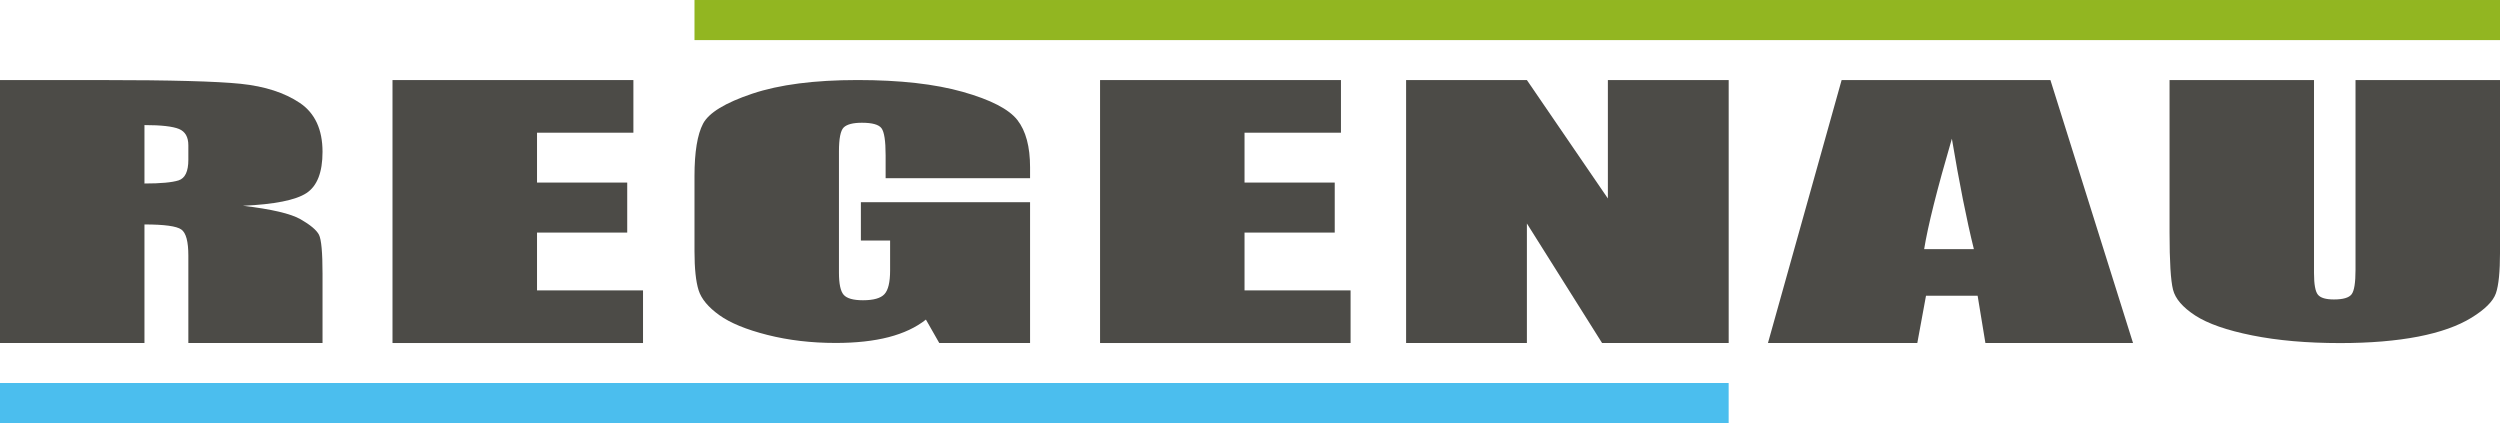 <svg width="260" height="44" viewBox="0 0 260 44" fill="none" xmlns="http://www.w3.org/2000/svg">
<g clip-path="url(#clip0_254_644)">
<path d="M15.024 13.008V19.085C16.713 19.085 17.894 18.975 18.575 18.759C19.252 18.539 19.588 17.825 19.588 16.62V15.115C19.588 14.251 19.265 13.681 18.612 13.411C17.953 13.143 16.761 13.008 15.024 13.008ZM0 8.327H10.636C17.723 8.327 22.524 8.457 25.032 8.715C27.546 8.975 29.591 9.638 31.174 10.699C32.756 11.763 33.543 13.464 33.543 15.794C33.543 17.923 32.983 19.351 31.869 20.082C30.75 20.814 28.55 21.254 25.265 21.401C28.241 21.751 30.239 22.218 31.263 22.806C32.279 23.39 32.919 23.927 33.174 24.416C33.42 24.905 33.543 26.254 33.543 28.463V35.674H19.588V26.586C19.588 25.123 19.35 24.215 18.858 23.869C18.372 23.519 17.094 23.343 15.024 23.343V35.674H0V8.327Z" fill="#4C4B47"/>
<path d="M40.82 8.327H65.873V13.801H55.85V18.987H65.231V24.188H55.85V30.201H66.874V35.674H40.82V8.327Z" fill="#4C4B47"/>
<path d="M107.127 18.535H92.105V16.153C92.105 14.653 91.962 13.713 91.673 13.332C91.39 12.954 90.712 12.766 89.639 12.766C88.713 12.766 88.085 12.93 87.749 13.251C87.415 13.575 87.251 14.409 87.251 15.748V28.343C87.251 29.523 87.415 30.296 87.749 30.668C88.085 31.04 88.75 31.226 89.746 31.226C90.844 31.226 91.587 31.018 91.98 30.595C92.373 30.175 92.571 29.351 92.571 28.13V25.017H89.532V21.032H107.127V35.674H97.684L96.295 33.237C95.275 34.048 93.983 34.656 92.423 35.062C90.862 35.466 89.023 35.667 86.907 35.667C84.381 35.667 82.016 35.389 79.813 34.833C77.611 34.276 75.94 33.589 74.799 32.767C73.655 31.946 72.939 31.084 72.654 30.182C72.37 29.28 72.227 27.926 72.227 26.122V18.327C72.227 15.817 72.525 13.997 73.117 12.864C73.717 11.728 75.421 10.688 78.241 9.741C81.06 8.796 84.705 8.324 89.178 8.324C93.579 8.324 97.232 8.734 100.135 9.555C103.036 10.376 104.924 11.353 105.807 12.482C106.689 13.611 107.127 15.251 107.127 17.402V18.535Z" fill="#4C4B47"/>
<path d="M114.406 8.327H139.459V13.801H129.431V18.987H138.812V24.188H129.431V30.201H140.46V35.674H114.406V8.327Z" fill="#4C4B47"/>
<path d="M179.783 8.327V35.674H166.616L158.797 23.242V35.674H146.234V8.327H158.797L167.219 20.641V8.327H179.783Z" fill="#4C4B47"/>
<path d="M205.283 25.91C204.518 22.814 203.757 18.985 202.995 14.423C201.463 19.661 200.5 23.49 200.112 25.91H205.283ZM213.243 8.327L221.835 35.674H206.482L205.674 30.759H200.304L199.4 35.674H183.867L191.529 8.327H213.243Z" fill="#4C4B47"/>
<path d="M260.002 8.326V26.23C260.002 28.259 259.859 29.685 259.572 30.507C259.287 31.327 258.443 32.174 257.041 33.038C255.633 33.904 253.787 34.56 251.49 35.008C249.193 35.452 246.486 35.68 243.371 35.68C239.922 35.68 236.877 35.412 234.236 34.883C231.591 34.353 229.623 33.665 228.31 32.817C227.005 31.966 226.231 31.068 225.994 30.125C225.755 29.184 225.633 27.2 225.633 24.175V8.326H240.657V28.413C240.657 29.58 240.795 30.329 241.068 30.654C241.339 30.982 241.891 31.143 242.725 31.143C243.681 31.143 244.291 30.967 244.567 30.606C244.841 30.248 244.974 29.4 244.974 28.066V8.326H260.002Z" fill="#4C4B47"/>
<path d="M260.002 0.001H72.227V4.17H260.002V0.001Z" fill="#92B621"/>
<path d="M179.78 39.833H0V44H179.78V39.833Z" fill="#4BBEEE"/>
</g>
<defs>
<clipPath id="clip0_254_644">
<rect width="260" height="44" fill="white"/>
</clipPath>
</defs>
</svg>
